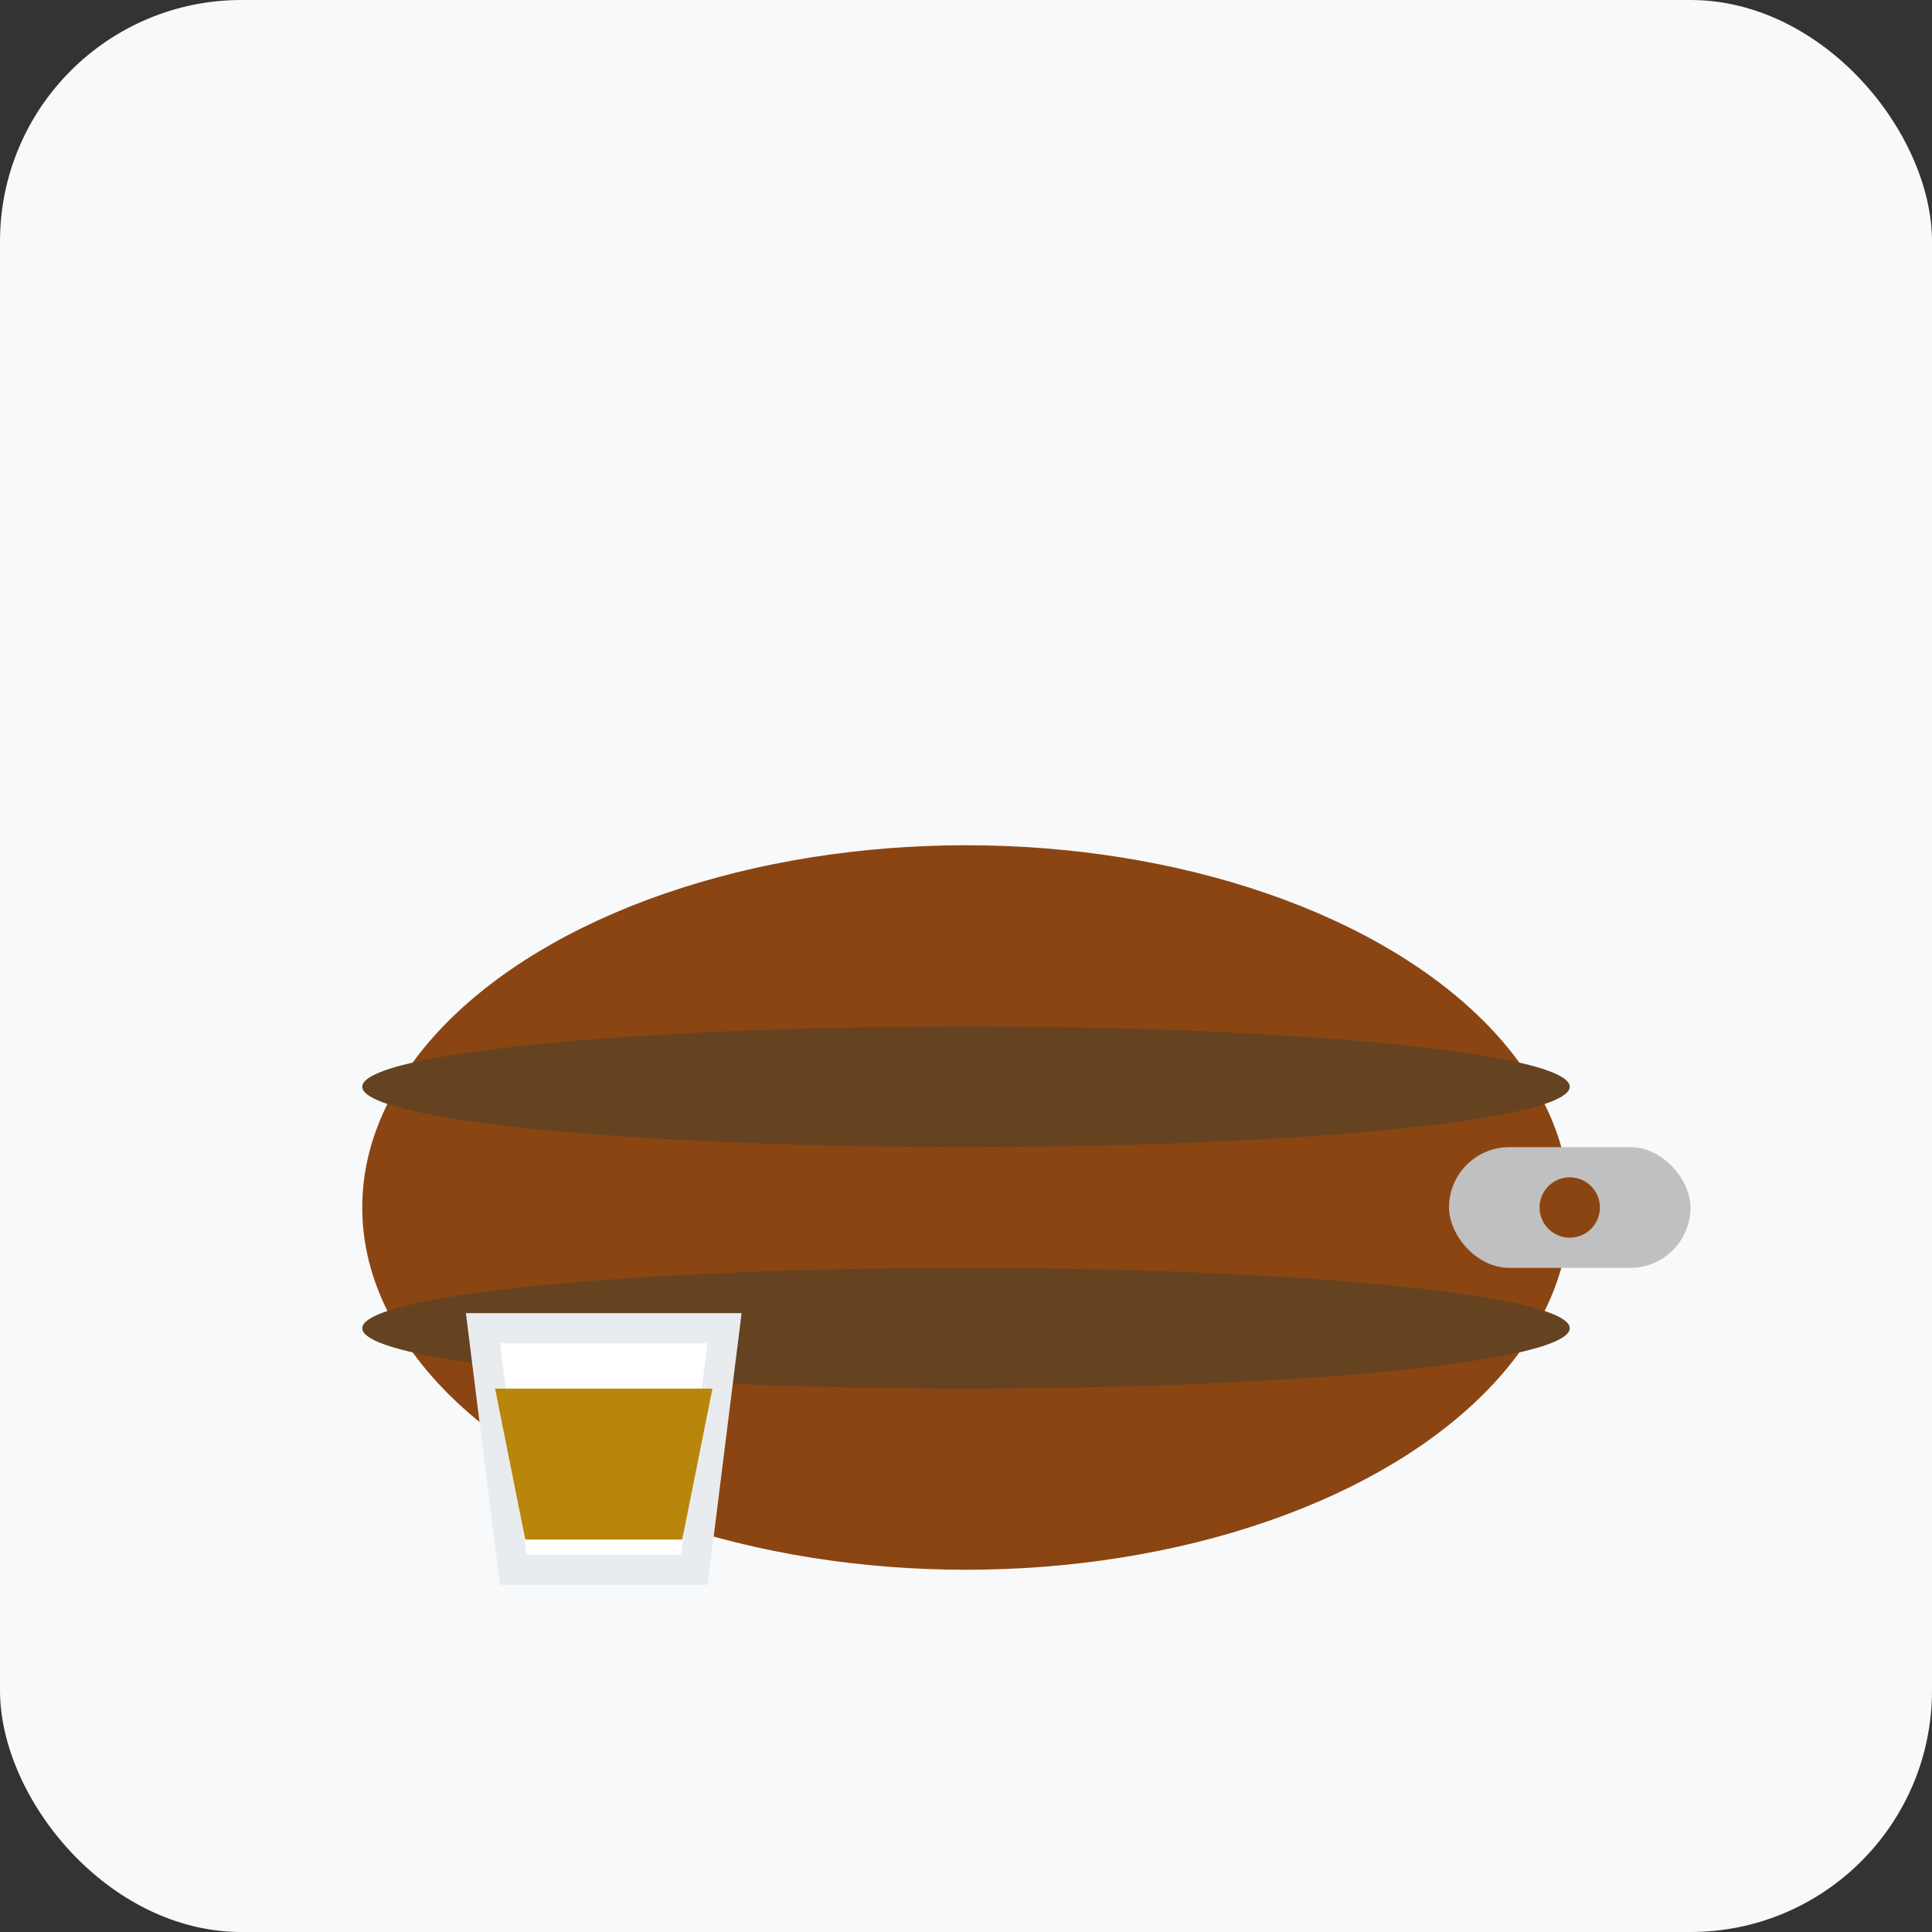 <svg width="32" height="32" viewBox="0 0 32 32" xmlns="http://www.w3.org/2000/svg">
  <rect x="0" y="0" width="32" height="32" fill="#333333" stroke="none"/>
  <rect width="32" height="32" fill="#f8f9fa" rx="4"/>
  <!-- Barril -->
  <ellipse cx="16" cy="20" rx="10" ry="6" fill="#8b4513"/>
  <!-- Anillos del barril -->
  <ellipse cx="16" cy="18" rx="10" ry="1" fill="#654321"/>
  <ellipse cx="16" cy="22" rx="10" ry="1" fill="#654321"/>
  <!-- Grifo -->
  <rect x="24" y="19" width="4" height="2" rx="1" fill="#c0c0c0"/>
  <circle cx="26" cy="20" r="0.5" fill="#8b4513"/>
  <!-- Copa -->
  <path d="M8 22 L12 22 L11.5 26 L8.5 26 Z" fill="#ffffff" stroke="#e9ecef" stroke-width="0.5"/>
  <!-- Líquido vermut -->
  <path d="M8.2 23 L11.8 23 L11.3 25.5 L8.7 25.5 Z" fill="#b8860b"/>
</svg>